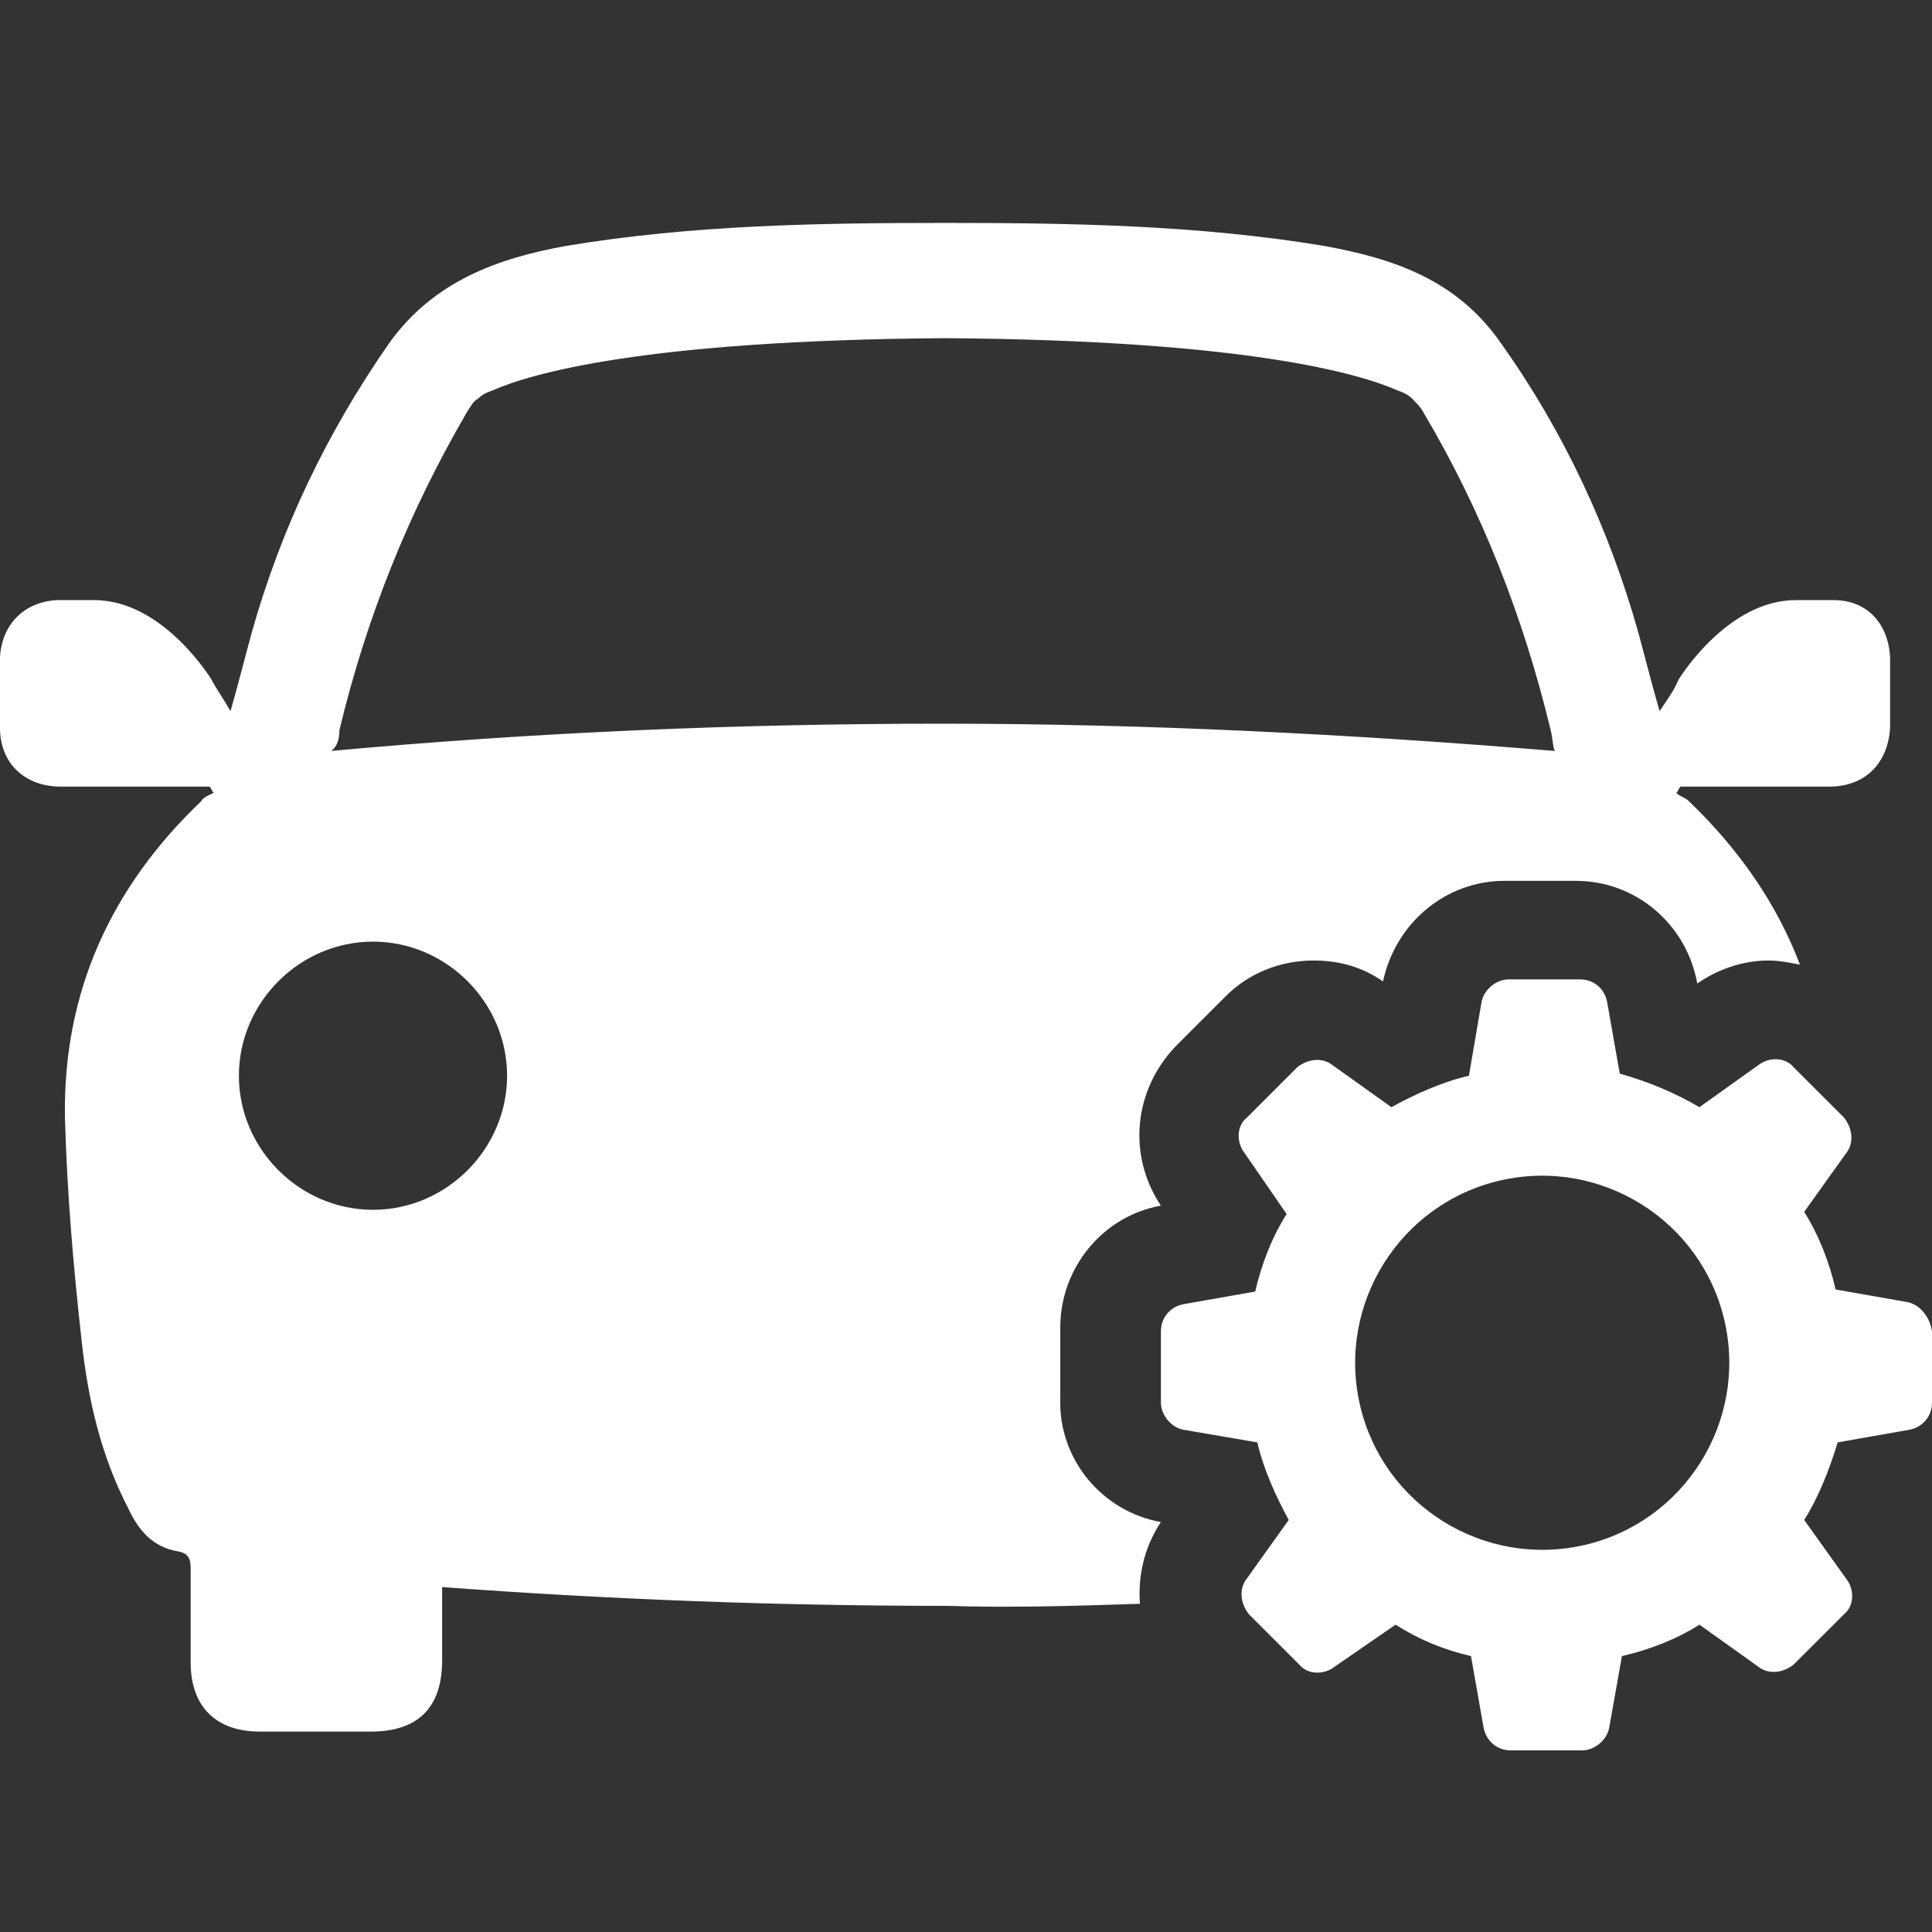 <svg width="26" height="26" viewBox="0 0 26 26" fill="none" xmlns="http://www.w3.org/2000/svg">
<rect x="0" y="0" width="26" height="26" fill="#333333" stroke="none"/>
<g clip-path="url(#clip0_813_113)">
<path d="M15.341 21.583C15.312 21.216 15.397 20.821 15.623 20.483C14.833 20.342 14.241 19.637 14.269 18.819V17.861C14.269 17.071 14.833 16.366 15.623 16.225C15.171 15.548 15.256 14.674 15.82 14.082L16.497 13.405C16.807 13.095 17.23 12.926 17.681 12.926C18.019 12.926 18.33 13.011 18.612 13.208C18.781 12.418 19.458 11.854 20.247 11.854H21.206C22.024 11.854 22.701 12.447 22.841 13.236C23.124 13.039 23.462 12.926 23.8 12.926C23.941 12.926 24.082 12.954 24.223 12.982C23.913 12.165 23.405 11.431 22.729 10.783C22.672 10.726 22.616 10.726 22.559 10.67C22.588 10.642 22.588 10.614 22.616 10.586H23.18H24.618C25.097 10.586 25.407 10.275 25.436 9.796V8.837C25.407 8.386 25.125 8.076 24.674 8.076H24.167C23.236 8.076 22.588 9.148 22.588 9.148C22.531 9.289 22.447 9.401 22.334 9.57C22.221 9.176 22.136 8.837 22.052 8.527C21.657 7.117 21.037 5.792 20.191 4.607C19.598 3.761 18.753 3.48 17.822 3.31C16.13 3.028 14.41 3 12.718 3C10.998 3 9.306 3.028 7.614 3.31C6.683 3.479 5.837 3.79 5.245 4.607C4.399 5.82 3.779 7.117 3.384 8.527C3.299 8.837 3.215 9.176 3.102 9.57C2.989 9.373 2.904 9.26 2.848 9.148C2.848 9.148 2.199 8.076 1.269 8.076H0.761C0.31 8.104 0.028 8.414 0 8.837V9.796C0 10.275 0.338 10.586 0.818 10.586H2.256H2.82C2.848 10.614 2.848 10.642 2.876 10.67C2.82 10.698 2.735 10.727 2.707 10.783C1.495 11.939 0.846 13.349 0.874 15.041C0.902 16.056 0.987 17.043 1.1 18.058C1.184 18.82 1.354 19.581 1.72 20.286C1.861 20.596 2.058 20.822 2.397 20.878C2.566 20.907 2.566 21.019 2.566 21.132V22.373C2.566 22.965 2.904 23.303 3.497 23.303H4.991C5.64 23.303 5.95 22.965 5.95 22.345V21.358C8.234 21.527 10.49 21.611 12.746 21.611C13.62 21.639 14.494 21.611 15.34 21.583L15.341 21.583ZM4.568 9.824C4.935 8.301 5.499 6.891 6.289 5.537C6.345 5.453 6.373 5.396 6.43 5.368C6.486 5.312 6.542 5.284 6.627 5.255C7.135 5.03 8.657 4.579 12.718 4.551C16.779 4.579 18.302 5.03 18.809 5.255C18.894 5.284 18.95 5.312 19.007 5.368C19.063 5.425 19.119 5.481 19.148 5.537C19.937 6.863 20.501 8.301 20.868 9.824C20.896 9.936 20.896 10.049 20.924 10.106C18.189 9.88 15.425 9.739 12.69 9.739C9.955 9.739 7.219 9.852 4.456 10.106C4.54 10.049 4.568 9.937 4.568 9.824H4.568ZM5.02 16.281C4.033 16.281 3.215 15.464 3.215 14.477C3.215 13.489 4.033 12.672 5.02 12.672C6.007 12.672 6.824 13.489 6.824 14.477C6.824 15.463 6.007 16.281 5.02 16.281ZM25.662 17.522L24.703 17.353C24.618 16.986 24.477 16.62 24.28 16.309L24.844 15.52C24.956 15.379 24.928 15.182 24.816 15.04L24.139 14.364C24.026 14.223 23.801 14.223 23.66 14.336L22.87 14.9C22.532 14.702 22.193 14.561 21.798 14.448L21.629 13.49C21.601 13.32 21.46 13.18 21.263 13.18H20.304C20.135 13.18 19.965 13.32 19.937 13.49L19.768 14.477C19.401 14.561 19.035 14.73 18.725 14.9L17.935 14.336C17.794 14.223 17.597 14.251 17.456 14.364L16.779 15.041C16.638 15.153 16.638 15.379 16.751 15.52L17.315 16.338C17.117 16.648 16.977 17.014 16.892 17.381L15.933 17.55C15.764 17.578 15.623 17.719 15.623 17.917V18.875C15.623 19.045 15.764 19.214 15.933 19.242L16.92 19.411C17.005 19.778 17.174 20.144 17.343 20.455L16.779 21.244C16.667 21.385 16.695 21.582 16.807 21.724L17.484 22.4C17.597 22.541 17.823 22.541 17.963 22.428L18.781 21.864C19.091 22.062 19.43 22.203 19.796 22.287L19.965 23.246C19.994 23.415 20.135 23.556 20.332 23.556H21.291C21.46 23.556 21.629 23.415 21.657 23.246L21.827 22.287C22.193 22.203 22.56 22.062 22.87 21.864L23.66 22.428C23.801 22.541 23.998 22.513 24.139 22.4L24.816 21.724C24.957 21.611 24.957 21.385 24.844 21.244L24.28 20.455C24.477 20.144 24.618 19.778 24.731 19.411L25.69 19.242C25.859 19.214 26 19.073 26 18.875V17.917C25.972 17.719 25.831 17.55 25.662 17.522V17.522ZM21.319 20.793C19.965 21.103 18.611 20.257 18.301 18.904C17.991 17.55 18.837 16.197 20.191 15.886C21.544 15.576 22.898 16.422 23.208 17.776C23.518 19.129 22.672 20.483 21.319 20.793V20.793Z" fill="white"/>
</g>
<defs>
<clipPath id="clip0_813_113">
<rect width="26" height="26" fill="white"/>
</clipPath>
</defs>
</svg>

